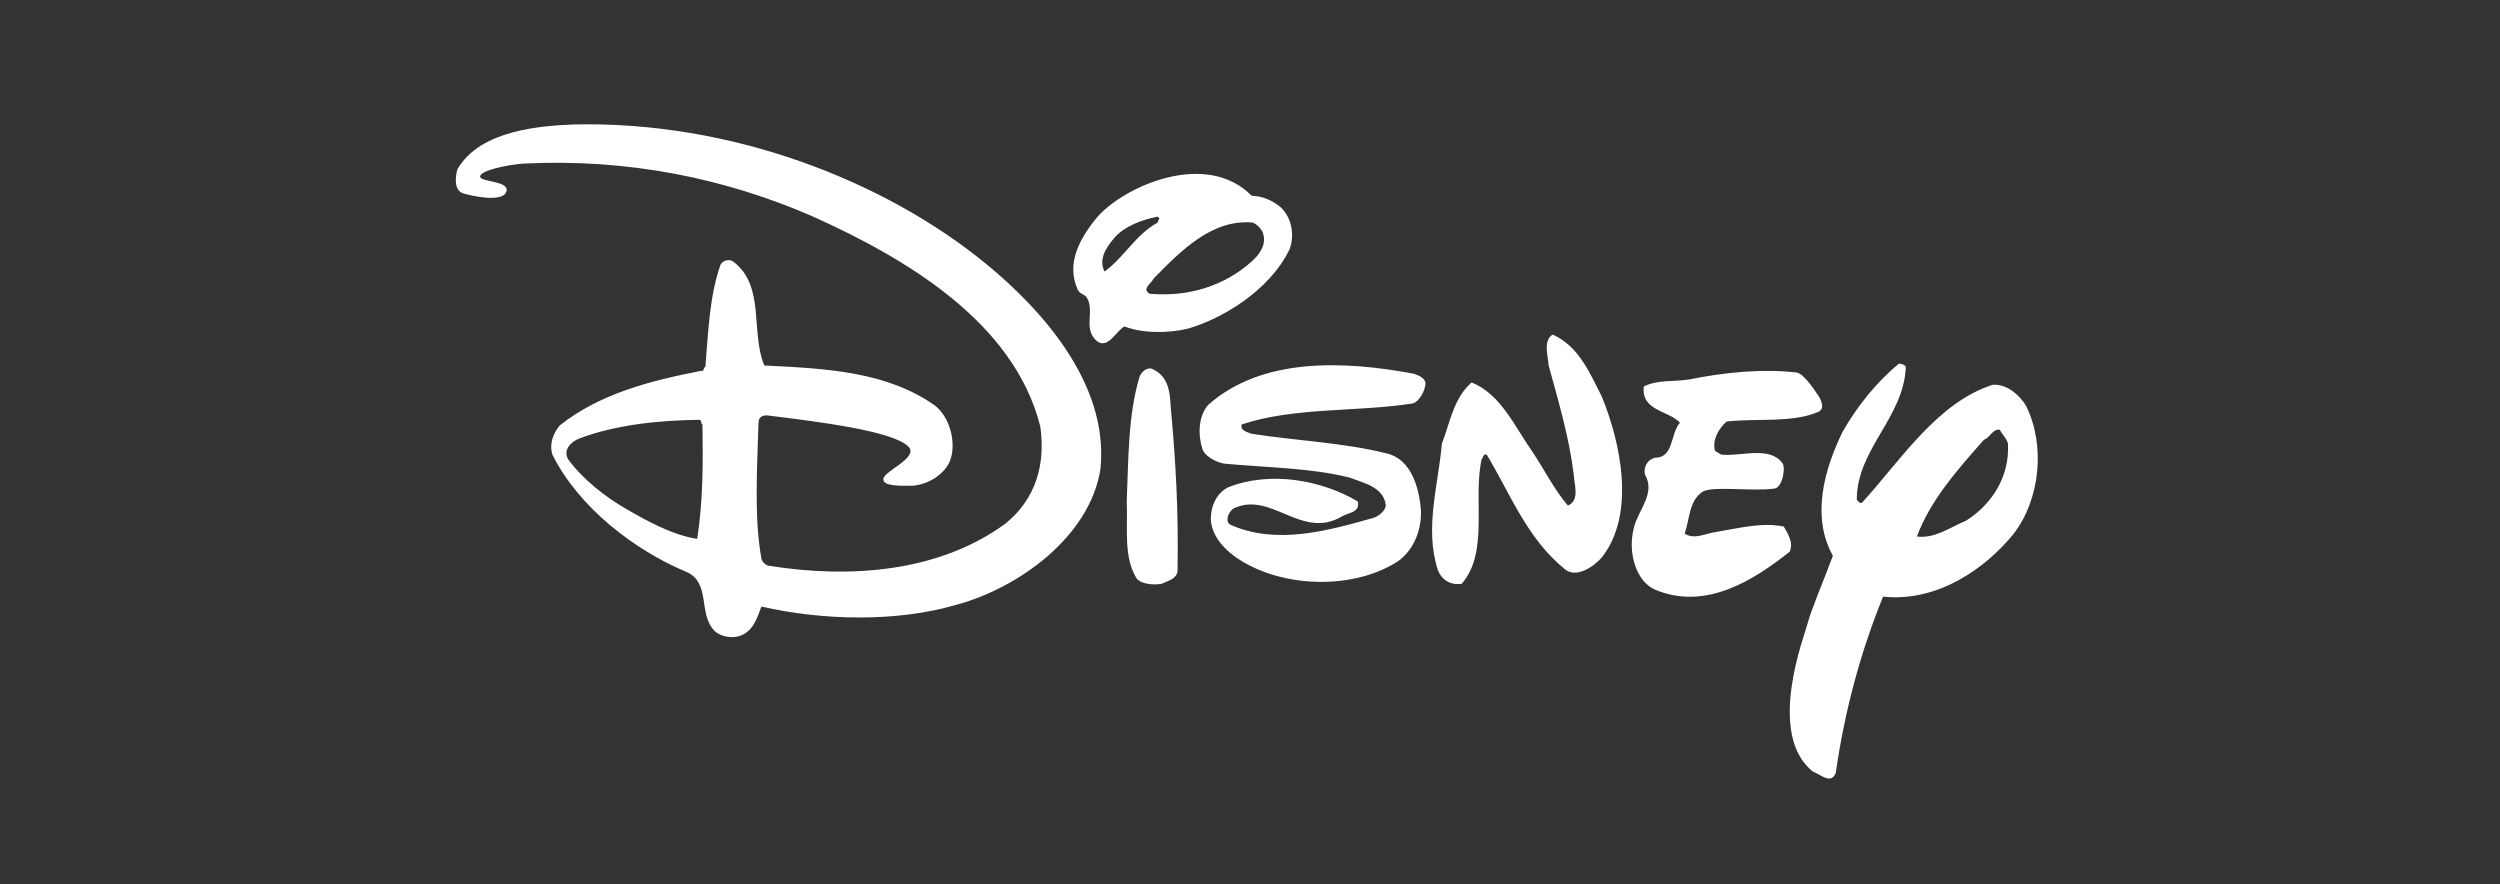 <svg width="181" height="64" viewBox="0 0 181 64" fill="none" xmlns="http://www.w3.org/2000/svg">
<rect x="0" y="0" width="181" height="64" fill="#333333" stroke="none"/>
<path d="M90.617 14.169C91.396 14.205 92.14 14.503 92.73 15.014C93.533 15.774 93.744 17.042 93.363 18.056C91.886 21.098 88.371 23.13 85.97 23.802C84.533 24.14 82.716 24.14 81.406 23.633C80.772 24.013 80.237 25.242 79.463 24.731C78.342 23.856 79.312 22.486 78.665 21.514C78.532 21.313 78.196 21.299 78.027 20.971C77.139 19.027 78.238 17.168 79.463 15.69C81.505 13.411 87.364 10.873 90.617 14.169ZM83.815 15.689C82.674 15.9 81.385 16.397 80.688 17.211C79.991 18.023 79.548 18.816 79.97 19.661C81.449 18.563 82.167 17.042 83.815 16.112C83.815 15.943 84.068 15.816 83.815 15.689ZM90.702 16.112C87.787 15.858 85.589 18.056 83.519 20.168C83.392 20.506 82.632 20.886 83.223 21.266C86.012 21.52 88.674 20.718 90.702 18.858C91.294 18.309 91.715 17.591 91.421 16.83C91.294 16.535 90.996 16.239 90.702 16.112ZM115.967 28.703C117.32 31.999 118.46 37.195 115.967 40.364C115.291 41.124 114.109 41.825 113.348 41.251C110.559 39.013 109.377 35.801 107.645 32.928C107.391 32.801 107.391 33.139 107.265 33.266C106.631 36.181 107.814 39.984 105.828 42.265C105.068 42.392 104.357 42.001 104.096 41.251C103.124 38.252 104.137 35.125 104.39 32.125C104.982 30.604 105.236 28.83 106.546 27.689C108.659 28.533 109.672 30.9 110.897 32.632C111.785 33.942 112.502 35.421 113.516 36.604C114.403 36.223 113.967 35.064 113.939 34.364C113.6 31.618 112.84 29.083 112.121 26.464C112.08 25.788 111.7 24.647 112.417 24.224C114.321 25.07 115.122 27.055 115.967 28.703ZM103.208 27.689C103.208 28.323 102.701 29.115 102.277 29.21C98.222 29.843 93.701 29.463 89.898 30.73C89.772 31.195 90.321 31.279 90.617 31.406C93.869 31.913 97.292 32.04 100.462 32.843C102.137 33.269 102.744 35.252 102.87 36.899C102.948 38.198 102.449 39.772 101.18 40.66C98.055 42.646 93.28 42.561 90.11 40.745C88.899 40.065 87.744 38.971 87.66 37.619C87.667 36.545 88.125 35.699 88.885 35.295C91.928 34.069 95.688 34.746 98.308 36.309C98.476 37.154 97.561 37.108 97.123 37.407C94.208 39.098 92.011 35.507 89.307 36.815C88.927 37.069 88.652 37.776 89.096 37.999C92.433 39.478 96.152 38.421 99.447 37.492C99.827 37.365 100.293 36.985 100.334 36.605C100.207 35.252 98.687 34.958 97.715 34.577C94.842 33.859 91.673 33.859 88.588 33.563C87.997 33.437 87.243 33.025 87.068 32.55C86.73 31.536 86.73 30.142 87.49 29.297C91.419 25.832 97.376 26.128 102.362 27.057C102.7 27.182 103.08 27.308 103.208 27.689ZM84.745 29.294C85.125 33.35 85.336 37.111 85.251 41.378C85.167 41.926 84.533 42.054 84.111 42.265C83.435 42.392 82.562 42.248 82.294 41.885C81.323 40.321 81.66 38.209 81.576 36.308C81.703 33.309 81.66 30.055 82.506 27.266C82.668 26.861 83.139 26.506 83.52 26.759C84.533 27.266 84.702 28.28 84.745 29.294ZM131.686 28.703C131.889 29.044 132.102 29.572 131.686 29.801C129.785 30.646 127.208 30.266 125.01 30.519C124.419 31.026 123.954 31.871 124.164 32.632C124.377 32.758 124.566 32.951 124.799 32.927C126.15 33.012 128.179 32.293 129.067 33.56C129.284 33.938 129.038 35.346 128.434 35.377C126.785 35.59 124.074 35.17 123.278 35.59C122.264 36.266 122.348 37.575 121.968 38.632C122.686 39.097 123.439 38.621 124.291 38.505C125.856 38.252 127.588 37.787 129.15 38.125C129.446 38.674 129.869 39.266 129.573 39.942C126.909 42.054 123.474 44.22 119.814 42.688C118.44 42.072 117.828 39.984 118.293 38.211C118.588 36.943 119.897 35.718 119.095 34.365C118.969 33.773 119.307 33.267 119.814 33.141C121.208 33.141 120.912 31.408 121.63 30.605C120.828 29.718 118.8 29.76 119.012 27.985C119.984 27.479 121.167 27.648 122.264 27.479C124.757 26.971 127.545 26.675 130.082 26.971C130.587 27.073 131.264 28.069 131.686 28.703ZM71.351 19.07C75.25 22.257 80.308 27.689 79.675 33.942C78.914 38.886 73.675 42.603 69.238 43.787C64.929 45.054 59.521 44.927 55.126 43.914C54.83 44.717 54.535 45.688 53.605 46.026C53.014 46.237 52.253 46.111 51.788 45.73C50.479 44.505 51.535 42.139 49.633 41.379C45.915 39.816 41.901 36.731 40 32.929C39.747 32.168 40.042 31.408 40.507 30.817C43.423 28.493 47.098 27.564 50.775 26.845C50.986 26.929 50.901 26.634 51.07 26.549C51.281 24.014 51.366 21.436 52.168 19.155C52.352 18.835 52.802 18.732 53.098 18.944C55.422 20.718 54.323 24.056 55.338 26.464C59.774 26.675 64.21 26.887 67.717 29.38C68.9 30.352 69.189 32.207 68.815 33.267C68.442 34.326 67.21 35.084 66.069 35.167C65.308 35.167 63.872 35.242 63.956 34.661C64.041 34.08 66.541 33.13 65.773 32.337C64.67 31.198 59.147 30.52 55.725 30.097C55.302 30.013 54.915 30.14 54.915 30.604C54.83 33.815 54.577 37.364 55.126 40.449C55.168 40.661 55.422 40.914 55.633 40.956C61.675 41.928 68.055 41.378 72.787 37.914C74.984 36.14 75.703 33.646 75.322 30.9C73.421 23.253 65.436 18.647 58.886 15.689C52.507 12.901 45.45 11.464 37.888 11.845C36.684 11.933 34.775 12.349 34.761 12.775C34.747 13.201 36.923 13.067 36.662 13.873C36.402 14.679 34.191 14.2 33.536 14C32.881 13.799 32.944 12.859 33.113 12.267C34.761 9.352 39.36 9.116 41.437 9.014C52.929 8.718 64.041 13.094 71.351 19.07ZM50.648 30.393C47.732 30.435 44.648 30.731 41.944 31.745C41.395 31.956 40.718 32.547 41.141 33.266C42.239 34.744 43.81 35.958 45.282 36.815C46.753 37.67 48.704 38.758 50.479 39.013C50.901 36.266 50.901 33.562 50.859 30.731C50.689 30.646 50.858 30.478 50.648 30.393ZM137.98 26.548C137.854 30.224 134.43 32.506 134.43 36.181C134.557 36.308 134.643 36.477 134.811 36.394C137.558 33.393 140.261 29.126 144.275 27.859C145.333 27.774 146.289 28.693 146.684 29.38C148.079 32.168 147.742 36.098 145.798 38.633C143.792 41.121 140.304 43.618 136.334 43.196C134.687 47.252 133.544 51.519 132.91 55.956C132.572 56.843 131.771 56.04 131.264 55.871C127.842 53.167 130.651 46.009 130.883 45.096C131.115 44.185 132.031 42.036 132.701 40.237C131.095 37.364 132.109 33.899 133.418 31.237C134.432 29.463 135.828 27.688 137.475 26.336C137.685 26.337 137.854 26.379 137.98 26.548ZM144.784 31.111C144.277 31.027 144.065 31.703 143.644 31.83C141.701 34.027 139.756 36.224 138.784 38.843C140.095 39.013 141.192 38.168 142.334 37.703C144.277 36.477 145.503 34.451 145.376 32.126C145.291 31.745 144.953 31.449 144.784 31.111Z" fill="white"/>
</svg>
